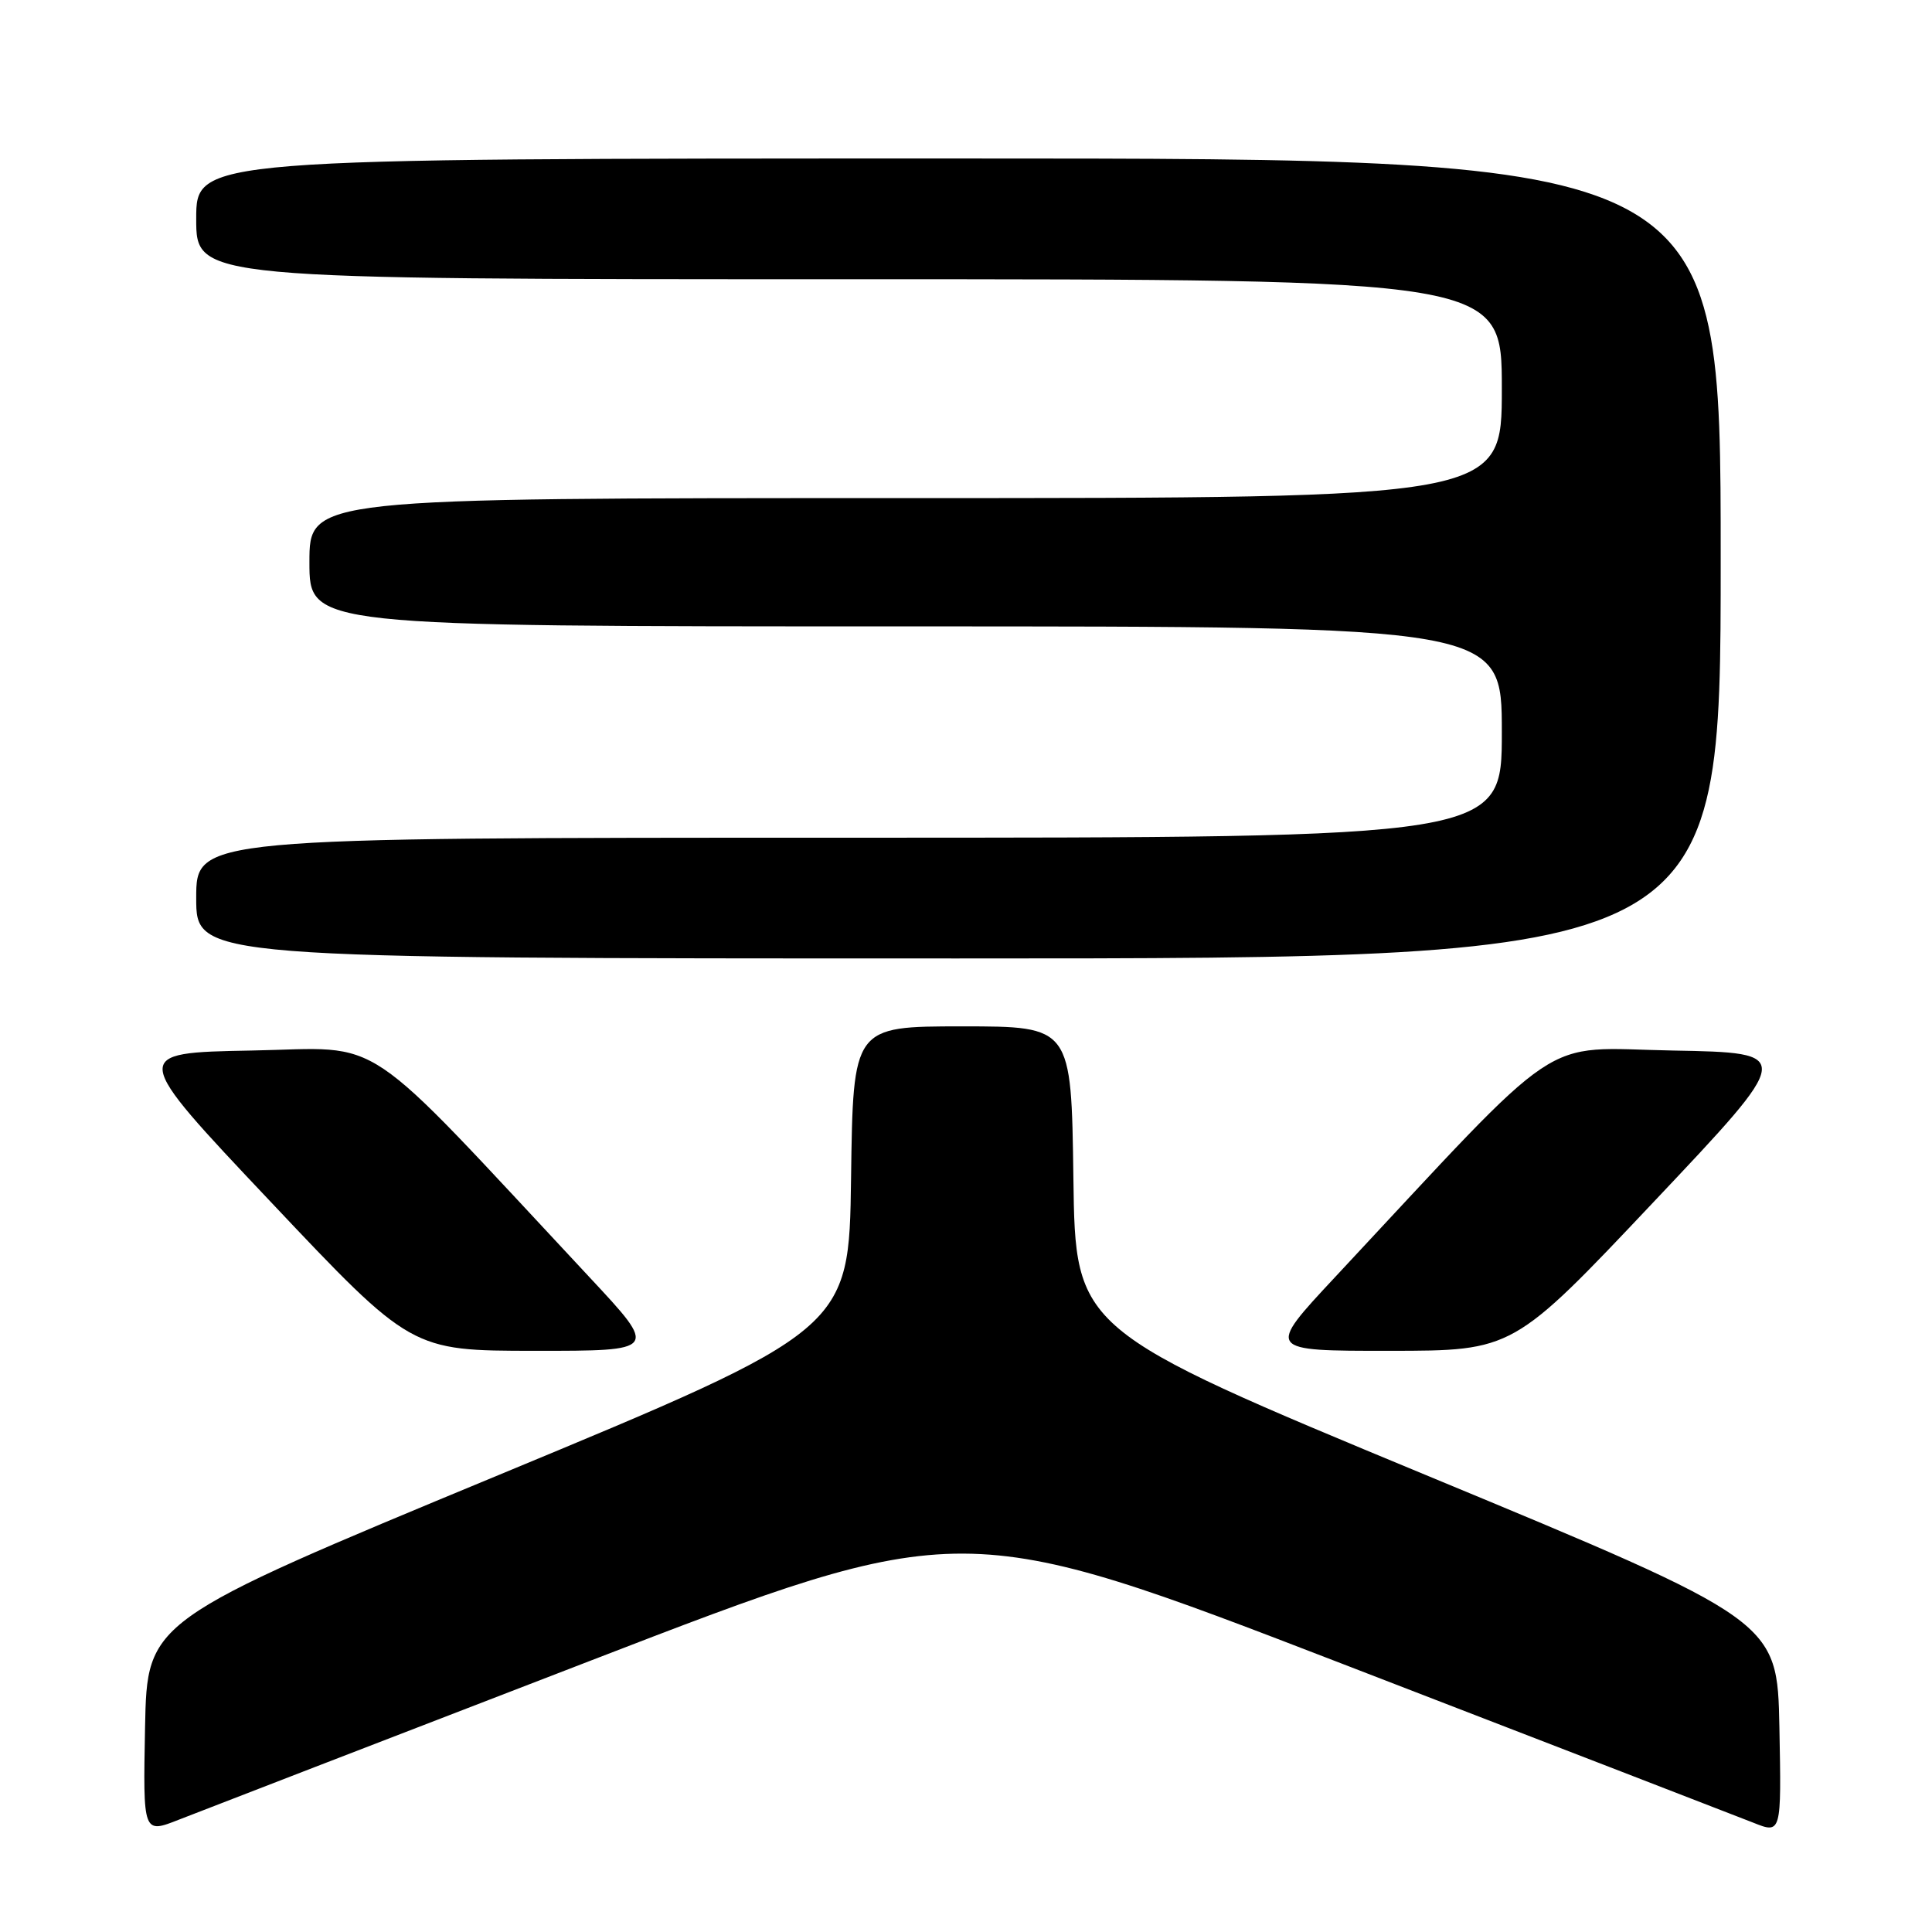<?xml version="1.0" encoding="UTF-8" standalone="no"?>
<!DOCTYPE svg PUBLIC "-//W3C//DTD SVG 1.1//EN" "http://www.w3.org/Graphics/SVG/1.1/DTD/svg11.dtd" >
<svg xmlns="http://www.w3.org/2000/svg" xmlns:xlink="http://www.w3.org/1999/xlink" version="1.1" viewBox="0 0 256 256">
 <g >
 <path fill="currentColor"
d=" M 78.01 220.14 C 127.51 201.04 127.51 201.04 178.01 220.52 C 205.78 231.24 230.20 240.68 232.28 241.50 C 236.05 243.01 236.05 243.01 235.78 228.88 C 235.50 214.76 235.50 214.76 189.00 195.48 C 142.50 176.19 142.50 176.19 142.23 156.10 C 141.96 136.00 141.96 136.00 127.50 136.00 C 113.04 136.00 113.04 136.00 112.77 156.10 C 112.50 176.19 112.50 176.19 66.00 195.48 C 19.50 214.76 19.50 214.76 19.22 228.88 C 18.95 242.99 18.95 242.99 23.72 241.11 C 26.35 240.08 50.78 230.64 78.01 220.14 Z  M 78.12 169.25 C 47.13 136.06 51.33 138.87 33.36 139.20 C 17.21 139.50 17.21 139.50 35.86 159.24 C 54.50 178.98 54.50 178.98 70.86 178.99 C 87.22 179.00 87.22 179.00 78.12 169.25 Z  M 219.14 159.24 C 237.79 139.50 237.79 139.50 221.64 139.20 C 203.67 138.87 207.87 136.06 176.88 169.25 C 167.78 179.00 167.78 179.00 184.14 178.99 C 200.50 178.98 200.50 178.98 219.14 159.24 Z  M 228.00 74.00 C 228.00 21.00 228.00 21.00 127.00 21.00 C 26.00 21.00 26.00 21.00 26.00 29.00 C 26.00 37.00 26.00 37.00 112.50 37.00 C 199.00 37.00 199.00 37.00 199.00 51.50 C 199.00 66.00 199.00 66.00 120.00 66.00 C 41.00 66.00 41.00 66.00 41.00 74.50 C 41.00 83.00 41.00 83.00 120.00 83.00 C 199.00 83.00 199.00 83.00 199.00 97.00 C 199.00 111.00 199.00 111.00 112.50 111.00 C 26.00 111.00 26.00 111.00 26.00 119.00 C 26.00 127.00 26.00 127.00 127.00 127.00 C 228.00 127.00 228.00 127.00 228.00 74.00 Z "/>
</g>
</svg>